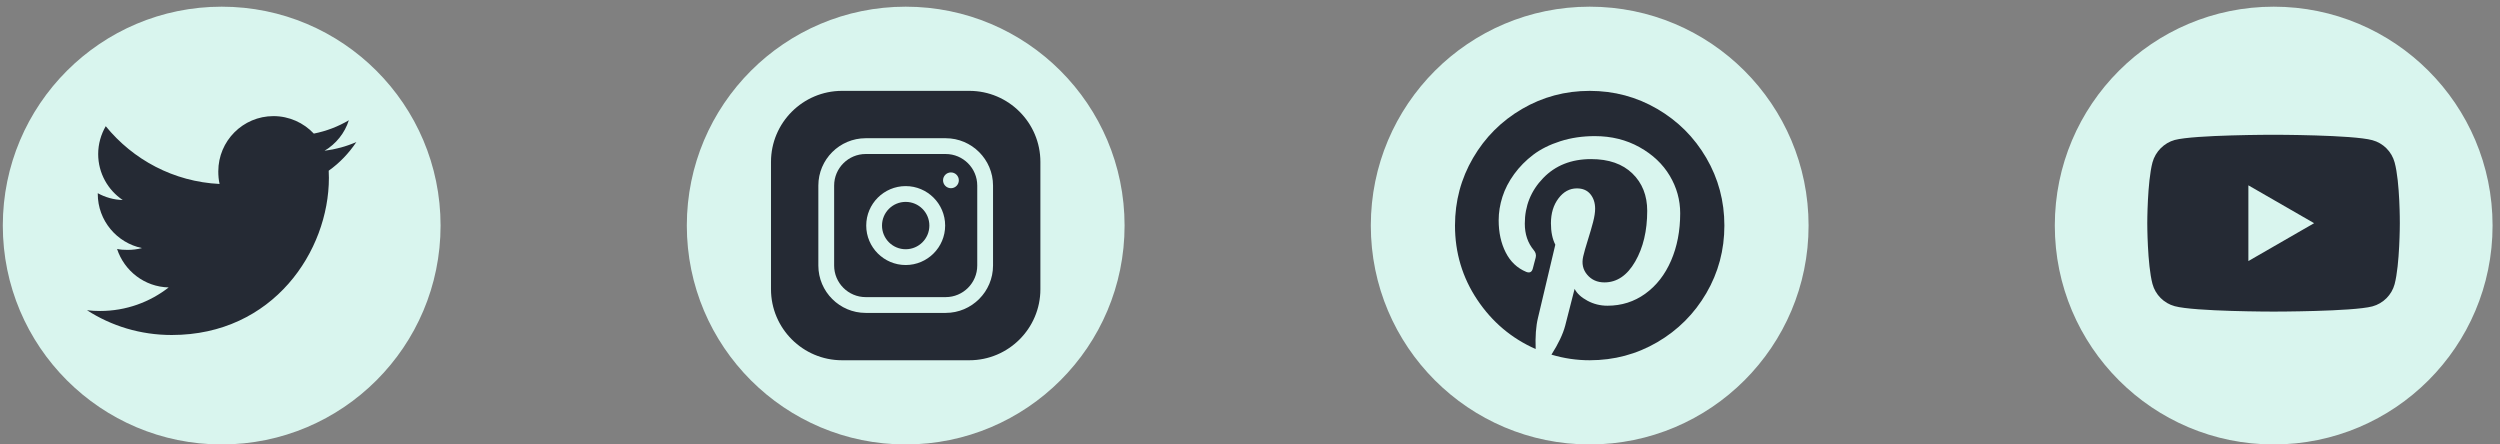 <svg width="315" height="56" viewBox="0 0 315 56" fill="none" xmlns="http://www.w3.org/2000/svg">
<rect x="0" y="0" width="315" height="56" fill="#808080" stroke="none"/>
<circle cx="27.933" cy="28.421" r="27.579" fill="#D9F5EE"/>
<g clip-path="url(#clip0_137_336)">
<path d="M44.903 17.896C43.641 18.45 42.296 18.817 40.894 18.995C42.336 18.134 43.437 16.78 43.955 15.149C42.61 15.951 41.125 16.517 39.542 16.834C38.265 15.474 36.445 14.631 34.459 14.631C30.607 14.631 27.505 17.758 27.505 21.592C27.505 22.143 27.552 22.674 27.666 23.179C21.881 22.897 16.762 20.124 13.323 15.9C12.723 16.942 12.371 18.134 12.371 19.417C12.371 21.827 13.612 23.964 15.462 25.201C14.344 25.179 13.247 24.855 12.318 24.343C12.318 24.365 12.318 24.392 12.318 24.42C12.318 27.801 14.73 30.61 17.893 31.257C17.326 31.412 16.709 31.486 16.068 31.486C15.623 31.486 15.173 31.461 14.751 31.368C15.653 34.123 18.211 36.149 21.253 36.215C18.886 38.067 15.88 39.183 12.625 39.183C12.055 39.183 11.507 39.158 10.96 39.088C14.042 41.075 17.695 42.21 21.635 42.21C34.44 42.21 41.441 31.603 41.441 22.409C41.441 22.101 41.43 21.804 41.416 21.509C42.797 20.529 43.957 19.305 44.903 17.896Z" fill="#252A34"/>
</g>
<circle cx="114.118" cy="28.421" r="27.579" fill="#D9F5EE"/>
<g clip-path="url(#clip1_137_336)">
<path d="M117.1 28.421C117.1 30.069 115.764 31.404 114.117 31.404C112.469 31.404 111.133 30.069 111.133 28.421C111.133 26.773 112.469 25.438 114.117 25.438C115.764 25.438 117.1 26.773 117.1 28.421Z" fill="#252A34"/>
<path d="M119.155 19.405H109.078C106.885 19.405 105.101 21.189 105.101 23.383V33.459C105.101 35.653 106.885 37.437 109.078 37.437H119.155C121.349 37.437 123.133 35.653 123.133 33.459V23.383C123.133 21.189 121.349 19.405 119.155 19.405ZM114.117 33.393C111.375 33.393 109.145 31.163 109.145 28.421C109.145 25.679 111.375 23.449 114.117 23.449C116.858 23.449 119.089 25.679 119.089 28.421C119.089 31.163 116.858 33.393 114.117 33.393ZM119.818 23.714C119.269 23.714 118.824 23.269 118.824 22.72C118.824 22.17 119.269 21.725 119.818 21.725C120.367 21.725 120.813 22.17 120.813 22.72C120.813 23.269 120.367 23.714 119.818 23.714Z" fill="#252A34"/>
<path d="M122.139 11.449H106.095C101.16 11.449 97.145 15.464 97.145 20.399V36.443C97.145 41.377 101.16 45.392 106.095 45.392H122.139C127.074 45.392 131.089 41.377 131.089 36.443V20.399C131.089 15.464 127.074 11.449 122.139 11.449ZM125.122 33.459C125.122 36.749 122.445 39.426 119.155 39.426H109.079C105.789 39.426 103.112 36.749 103.112 33.459V23.382C103.112 20.093 105.789 17.416 109.079 17.416H119.155C122.445 17.416 125.122 20.093 125.122 23.382V33.459Z" fill="#252A34"/>
</g>
<circle cx="200.302" cy="28.421" r="27.579" fill="#D9F5EE"/>
<g clip-path="url(#clip2_137_336)">
<path d="M208.819 13.727C206.219 12.209 203.379 11.45 200.301 11.45C197.221 11.45 194.382 12.209 191.781 13.727C189.181 15.244 187.122 17.303 185.605 19.903C184.088 22.503 183.329 25.343 183.329 28.422C183.329 31.855 184.264 34.971 186.135 37.769C188.006 40.569 190.459 42.639 193.494 43.979C193.435 42.403 193.531 41.099 193.781 40.068L195.969 30.831C195.601 30.109 195.417 29.21 195.417 28.135C195.417 26.883 195.733 25.836 196.367 24.997C197 24.157 197.774 23.737 198.687 23.737C199.424 23.737 199.991 23.98 200.389 24.466C200.787 24.952 200.986 25.564 200.986 26.3C200.986 26.757 200.901 27.314 200.732 27.969C200.562 28.625 200.341 29.383 200.069 30.245C199.796 31.107 199.601 31.795 199.483 32.311C199.277 33.21 199.446 33.979 199.991 34.62C200.536 35.261 201.258 35.582 202.157 35.582C203.734 35.582 205.026 34.705 206.036 32.952C207.045 31.199 207.549 29.07 207.549 26.565C207.549 24.636 206.927 23.066 205.682 21.858C204.437 20.651 202.702 20.046 200.478 20.046C197.988 20.046 195.973 20.846 194.434 22.444C192.894 24.042 192.125 25.954 192.125 28.178C192.125 29.504 192.501 30.617 193.252 31.515C193.502 31.81 193.583 32.126 193.495 32.465C193.465 32.554 193.406 32.775 193.318 33.128C193.23 33.481 193.171 33.71 193.141 33.813C193.023 34.285 192.743 34.432 192.301 34.255C191.167 33.783 190.305 32.966 189.716 31.802C189.126 30.639 188.832 29.291 188.832 27.758C188.832 26.771 188.99 25.784 189.307 24.797C189.623 23.81 190.117 22.856 190.787 21.935C191.457 21.015 192.261 20.2 193.196 19.493C194.132 18.786 195.27 18.219 196.611 17.791C197.951 17.364 199.395 17.151 200.942 17.151C203.034 17.151 204.913 17.615 206.577 18.543C208.242 19.471 209.513 20.672 210.389 22.145C211.266 23.618 211.704 25.194 211.704 26.874C211.704 29.084 211.321 31.073 210.555 32.841C209.789 34.609 208.706 35.998 207.306 37.007C205.906 38.016 204.315 38.52 202.533 38.52C201.634 38.52 200.794 38.31 200.014 37.89C199.232 37.47 198.695 36.973 198.4 36.399C197.737 39.006 197.34 40.561 197.207 41.061C196.927 42.108 196.352 43.315 195.483 44.685C197.059 45.157 198.665 45.392 200.301 45.392C203.38 45.392 206.219 44.634 208.819 43.117C211.419 41.599 213.478 39.54 214.996 36.94C216.513 34.339 217.272 31.5 217.272 28.421C217.272 25.341 216.513 22.502 214.996 19.901C213.479 17.303 211.419 15.244 208.819 13.727Z" fill="#252A34"/>
</g>
<circle cx="286.485" cy="28.421" r="27.579" fill="#D9F5EE"/>
<path d="M301.723 20.467C301.356 19.104 300.281 18.029 298.918 17.662C296.428 16.981 286.467 16.981 286.467 16.981C286.467 16.981 276.507 16.981 274.017 17.636C272.68 18.003 271.579 19.104 271.212 20.467C270.557 22.957 270.557 28.121 270.557 28.121C270.557 28.121 270.557 33.311 271.212 35.775C271.579 37.138 272.654 38.213 274.017 38.58C276.533 39.261 286.468 39.261 286.468 39.261C286.468 39.261 296.428 39.261 298.918 38.606C300.282 38.239 301.356 37.164 301.723 35.801C302.378 33.311 302.378 28.147 302.378 28.147C302.378 28.147 302.405 22.957 301.723 20.467ZM283.296 32.892V23.351L291.579 28.121L283.296 32.892Z" fill="#252A34"/>
<defs>
<clipPath id="clip0_137_336">
<rect width="33.943" height="33.943" fill="white" transform="translate(10.96 11.449)"/>
</clipPath>
<clipPath id="clip1_137_336">
<rect width="33.943" height="33.943" fill="white" transform="translate(97.145 11.449)"/>
</clipPath>
<clipPath id="clip2_137_336">
<rect width="33.943" height="33.943" fill="white" transform="translate(183.329 11.449)"/>
</clipPath>
</defs>
</svg>
